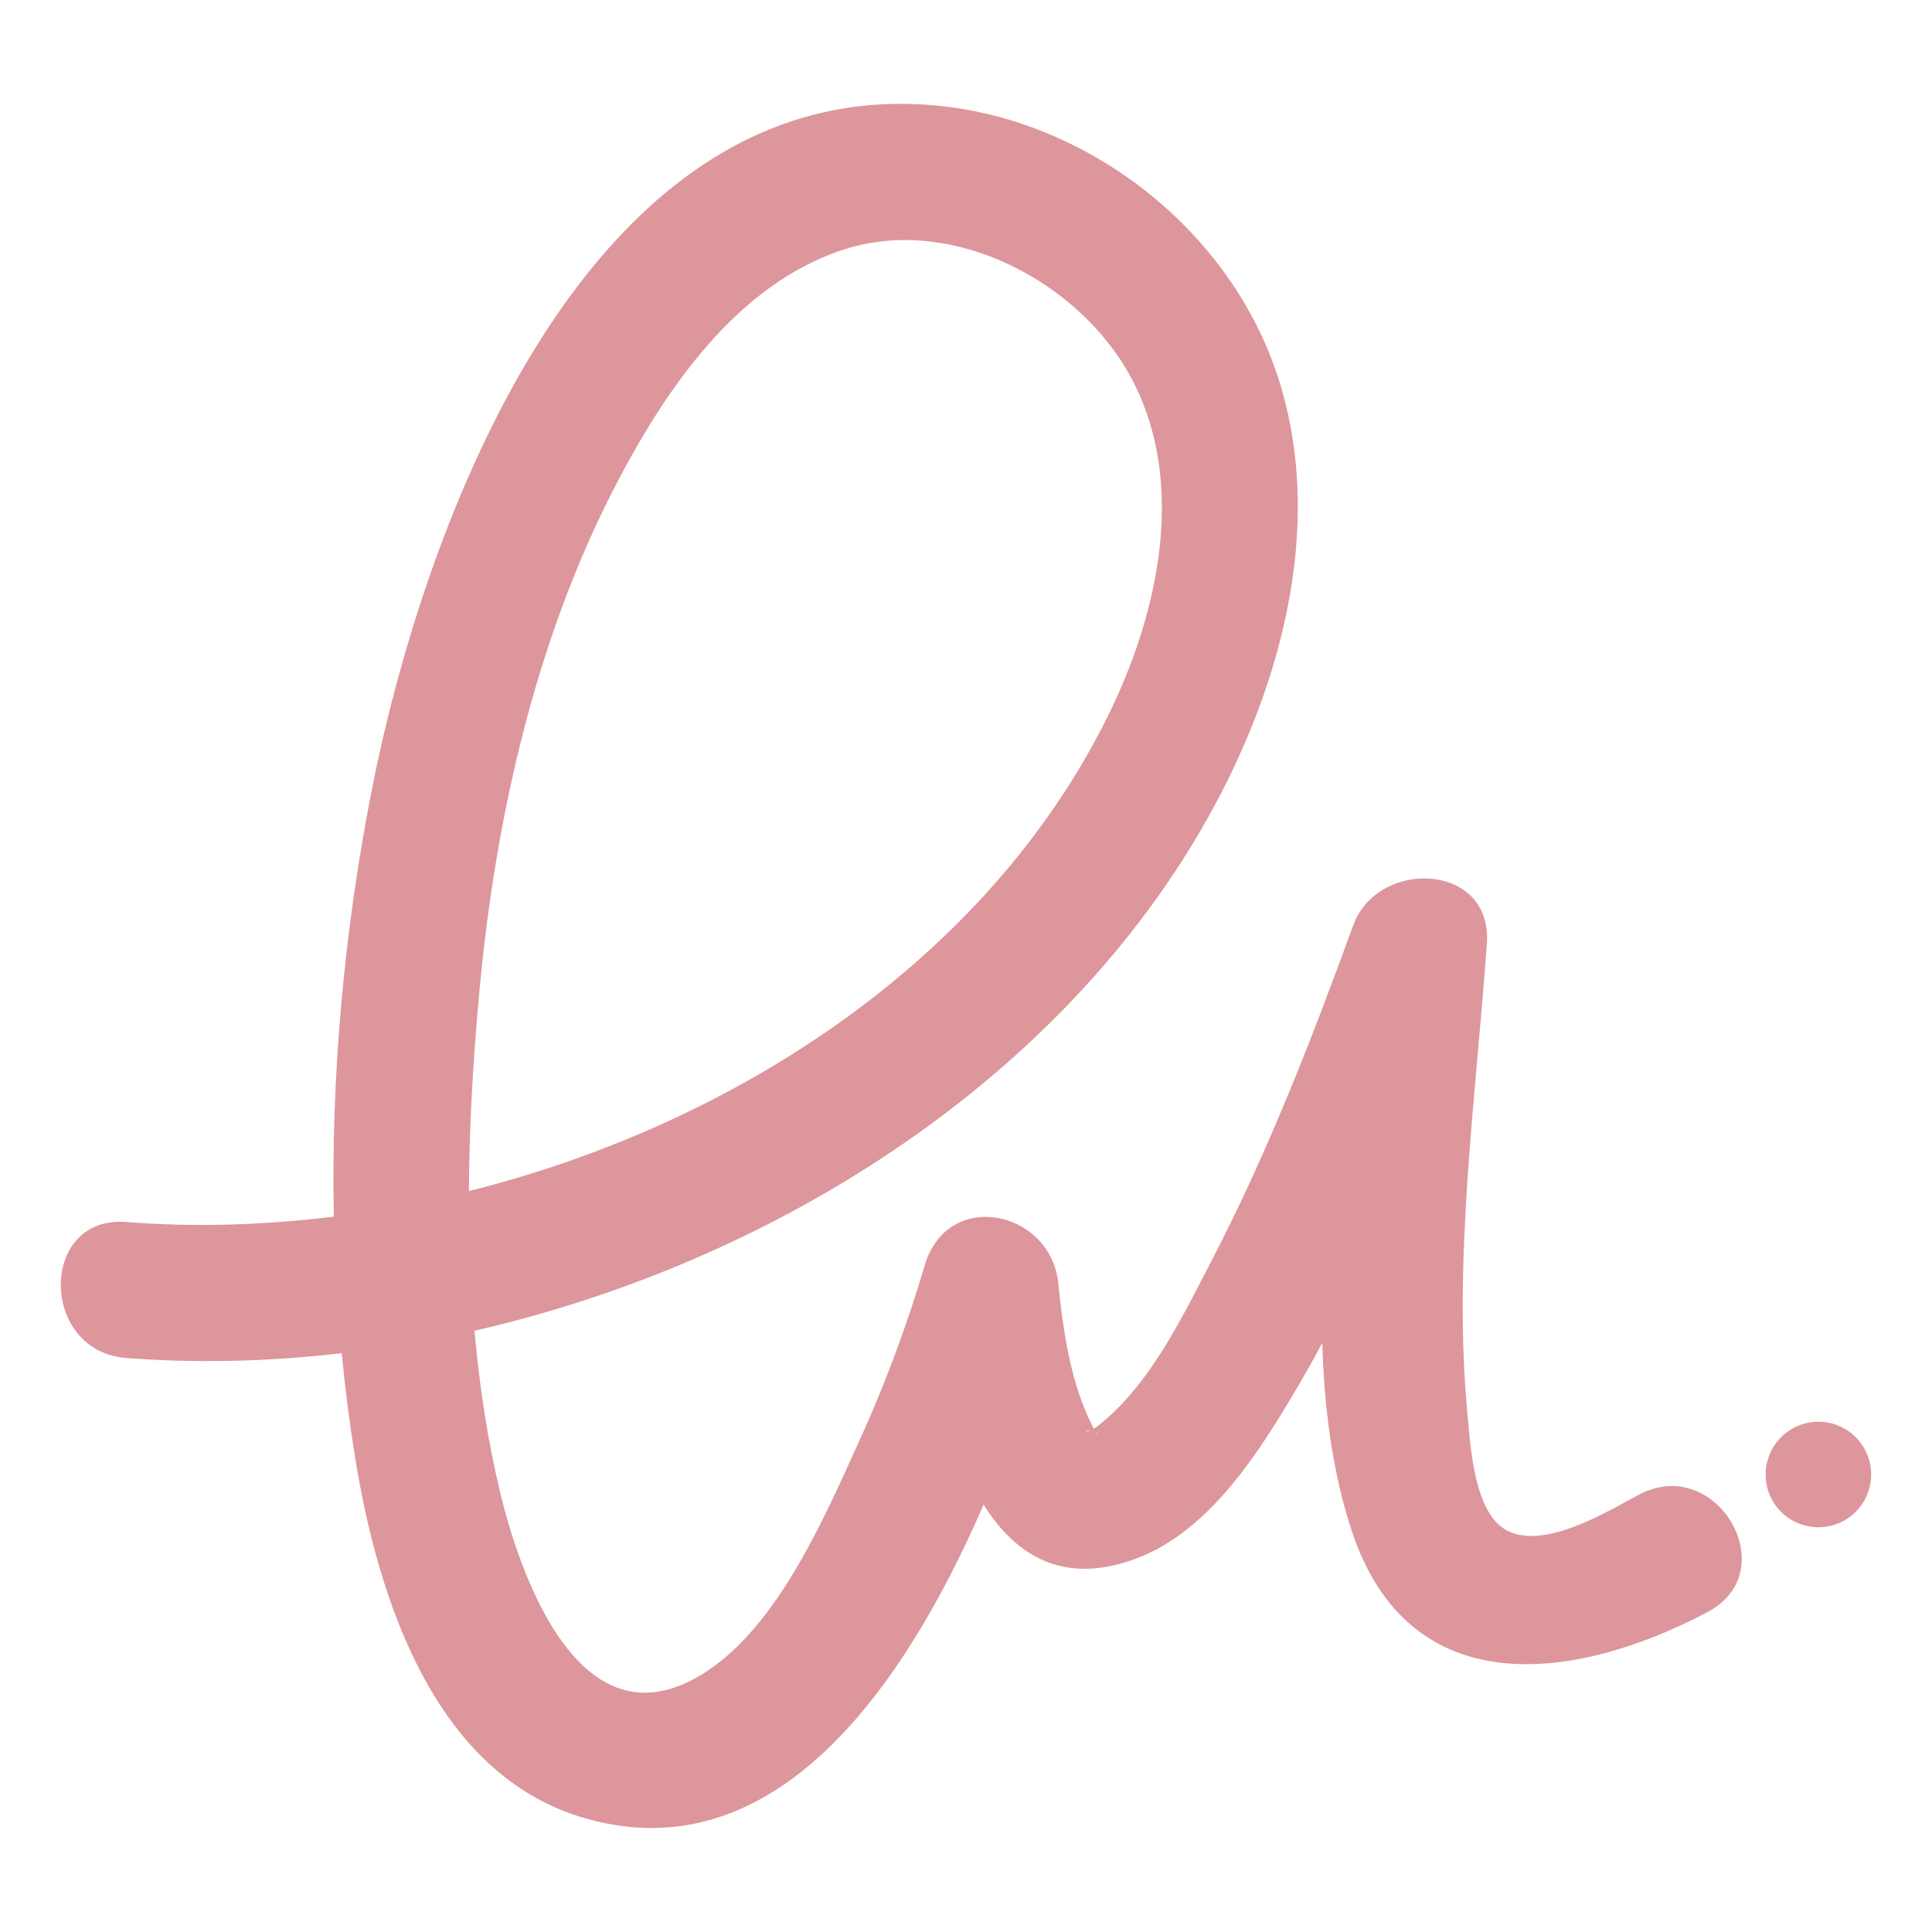 <?xml version="1.0" encoding="utf-8"?>
<!-- Generator: Adobe Illustrator 22.1.0, SVG Export Plug-In . SVG Version: 6.00 Build 0)  -->
<svg version="1.1" xmlns="http://www.w3.org/2000/svg" xmlns:xlink="http://www.w3.org/1999/xlink" x="0px" y="0px"
	 viewBox="0 0 1000 1000" style="enable-background:new 0 0 1000 1000;" xml:space="preserve">
<style type="text/css">
	.st0{fill:#FFFFFF;}
	.st1{fill:#DD969C;}
</style>
<g id="Capa_4">
	<rect class="st0" width="1000" height="1000"/>
</g>
<g id="Capa_2">
	<g>
		<g>
			<path class="st1" d="M848.4,773.6c-16.2,8.6-49.5,29.2-68.9,18.3c-16.6-9.3-18.4-43.6-19.9-59.5c-7.7-80.6,4.3-163.7,10-244
				c3-42-56.4-44.4-69.2-9.4c-21.6,59.3-44.5,118.3-73.7,174.3c-15,28.9-31.9,64.1-58.4,84.7c-0.8,0.7-1.5,1.1-2.2,1.5
				c-0.2-0.4-0.4-0.7-0.6-1.3c-11.2-21.9-15.2-48.6-17.7-73.8c-3.8-38-57.3-49.6-69.2-9.4c-9.4,31.9-21.2,63.4-35.1,93.6
				c-18.5,40.6-45.4,103.3-89.2,122.8C297.2,896.9,268.7,813,259,773c-6.6-27.4-10.9-55.7-13.4-84.2
				C398.9,653.6,544.5,562,621.7,429.4c40.1-68.9,65.2-155.7,39.8-234.1C637.1,120,565.1,63,486.4,54.8
				C304.4,36,218.8,272.1,191.8,412.1c-13.7,71-20.5,144.6-19,217.6c-36.3,4.5-72.5,5.6-107.5,2.8c-45.2-3.5-45,66.9,0,70.4
				c36.5,2.8,74,1.9,111.6-2.5c1.7,18.1,4,36.1,6.9,54c11.6,71.8,40.6,164.6,119.6,186.9c98.3,27.8,164.9-68.5,205.7-162.5
				c16.8,26.8,42.1,42.3,80.3,27.4c36.9-14.5,62-54.1,81.2-86.6c4.8-8.1,9.4-16.3,13.8-24.5c1,33.8,5.2,66.7,15.3,97.4
				c29.5,89.1,114.7,78.6,184.1,41.9C924.1,813.2,888.5,752.4,848.4,773.6z M248.4,510.3c8.3-87.2,28.5-177.2,68.5-255.7
				c25.9-50.7,63.7-107.9,121-125.8c55.8-17.4,121.5,17.3,148,67.5c28.9,54.9,13.2,123-13.1,175.6c-62.4,125.1-192,210-330.1,244.6
				C242.9,580.7,245.1,545,248.4,510.3z M564,740.6C561.6,741.5,561.5,740.2,564,740.6L564,740.6z M567.8,742.6c0-0.1-0.2-0.4-0.4-1
				c0.3,0.2,0.6,0.2,1,0.4C567.5,741.6,567.7,742.4,567.8,742.6z"/>
			<path class="st1" d="M941.2,735.9c-15.1,0-27.3,12.2-27.3,27.3c0,15.1,12.2,27.3,27.3,27.3c15.1,0,27.3-12.2,27.3-27.3
				C968.5,748.1,956.3,735.9,941.2,735.9z"/>
		</g>
	</g>
</g>
</svg>
